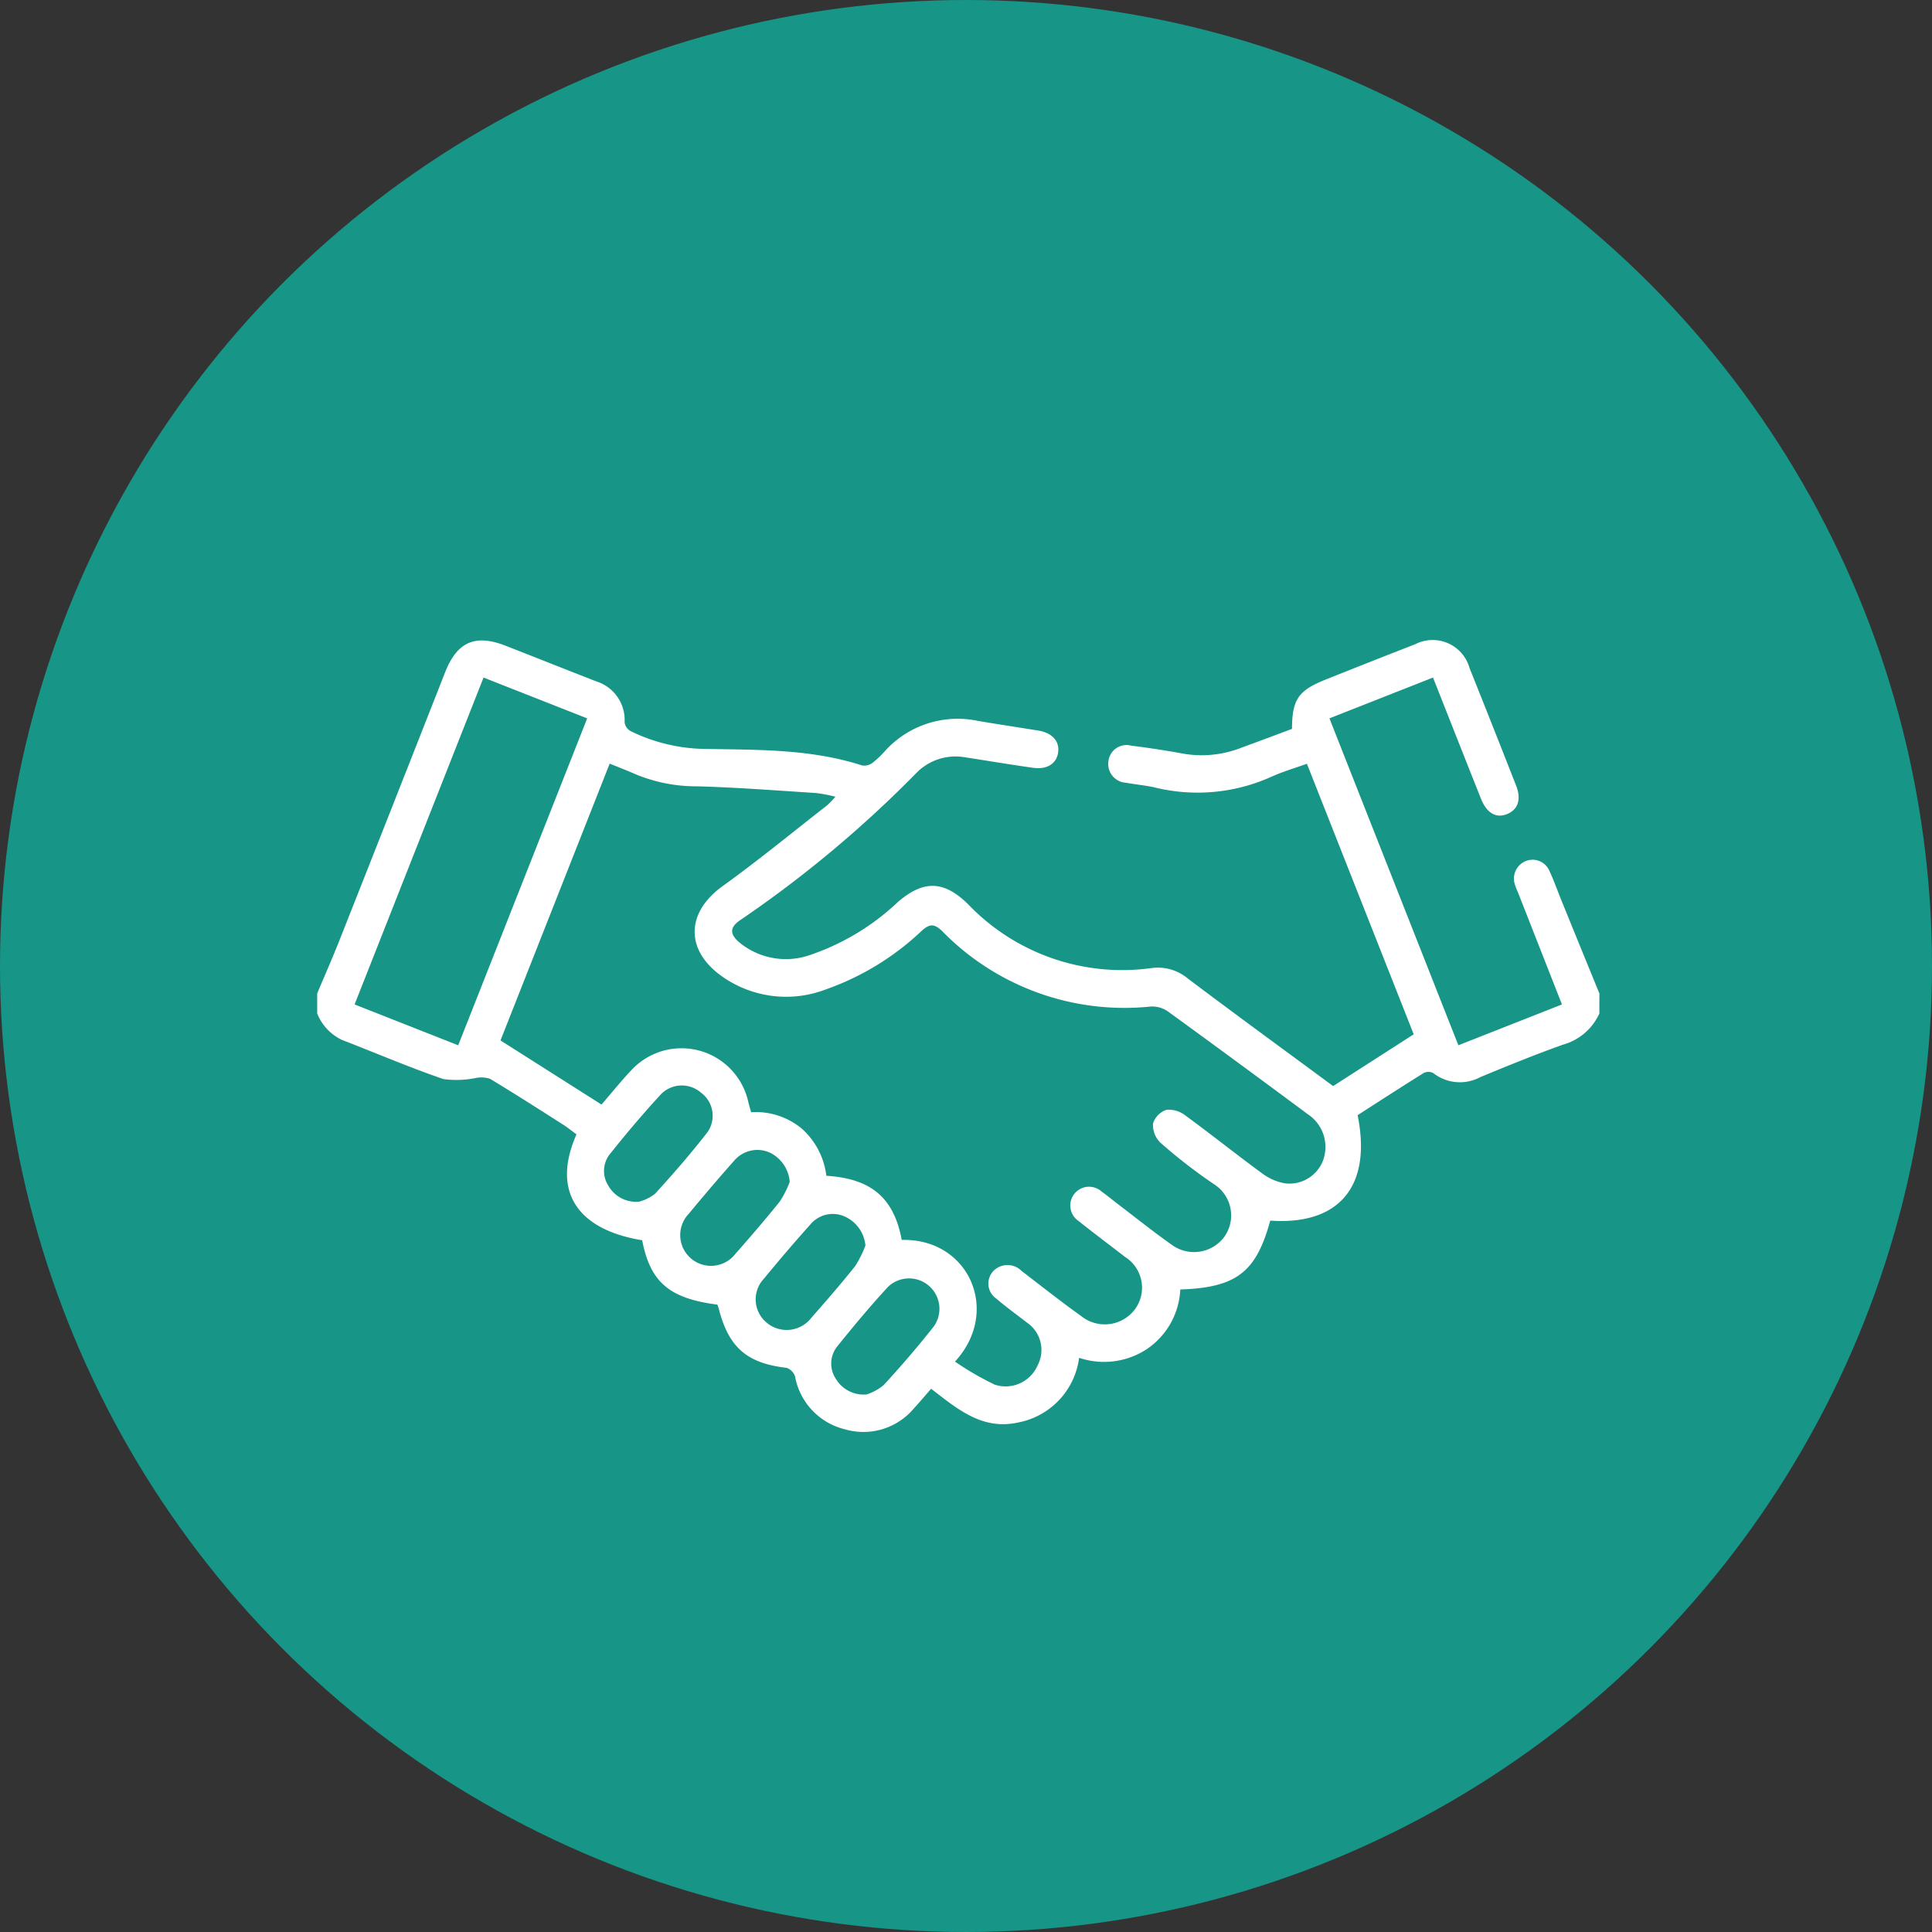<svg xmlns="http://www.w3.org/2000/svg" width="134" height="134" viewBox="0 0 134 134">
  <rect x="0" y="0" width="134" height="134" fill="#333333" stroke="none"/>
  <g id="Grupo_887403" data-name="Grupo 887403" transform="translate(-1083 -5641)">
    <circle id="Elipse_5259" data-name="Elipse 5259" cx="67" cy="67" r="67" transform="translate(1083 5641)" fill="#179587"/>
    <g id="Grupo_881837" data-name="Grupo 881837" transform="translate(937 4960.473)">
      <path id="Trazado_620558" data-name="Trazado 620558" d="M256.929,750.82a3.915,3.915,0,0,1-2.525,2.163c-1.931.689-3.833,1.464-5.728,2.249a2.993,2.993,0,0,1-3.265-.277.729.729,0,0,0-.664-.007c-1.545.96-3.07,1.953-4.585,2.926,1,4.926-1.275,7.644-6.06,7.313-.977,3.582-2.347,4.643-6.24,4.776a5.283,5.283,0,0,1-2.309,4.129,5.407,5.407,0,0,1-4.708.61,5.251,5.251,0,0,1-4.263,4.493c-2.468.529-4.174-.937-6-2.347-.406.464-.786.923-1.192,1.358a4.57,4.57,0,0,1-4.8,1.452,4.626,4.626,0,0,1-3.444-3.647.94.94,0,0,0-.585-.613c-2.758-.315-4.037-1.419-4.722-4.154a2.208,2.208,0,0,0-.085-.231c-3.333-.427-4.656-1.562-5.213-4.464-4.566-.746-6.283-3.452-4.556-7.345-.3-.216-.6-.466-.928-.675-1.683-1.072-3.363-2.15-5.072-3.179a1.964,1.964,0,0,0-.981-.056,6.766,6.766,0,0,1-2.251.076c-2.375-.816-4.688-1.809-7.033-2.716A3.429,3.429,0,0,1,168,750.82v-1.39c.511-1.216,1.045-2.424,1.53-3.65q3.683-9.311,7.344-18.629c.825-2.1,2.088-2.658,4.172-1.845,2.1.819,4.193,1.654,6.293,2.474a2.808,2.808,0,0,1,1.982,2.846.828.828,0,0,0,.4.6,12.049,12.049,0,0,0,5.244,1.246c3.631.065,7.3,0,10.834,1.147a.991.991,0,0,0,.741-.2,6.774,6.774,0,0,0,.875-.841,6.8,6.8,0,0,1,6.4-2.054c1.4.237,2.8.449,4.2.674.937.151,1.462.712,1.381,1.468-.087.8-.746,1.254-1.736,1.115-1.575-.221-3.143-.485-4.715-.728a3.8,3.8,0,0,0-3.411,1.111,80.824,80.824,0,0,1-12.174,10.168c-.769.51-.761,1-.047,1.586a5.08,5.08,0,0,0,5,.8,16.587,16.587,0,0,0,5.958-3.626c1.784-1.534,3.182-1.5,4.851.127a14.794,14.794,0,0,0,12.7,4.458,3.235,3.235,0,0,1,2.553.71c3.326,2.508,6.693,4.962,10.088,7.468l5.589-3.59L236.645,733.5c-.863.311-1.669.542-2.424.884a12.451,12.451,0,0,1-8.14.757c-.647-.147-1.314-.2-1.968-.322a1.309,1.309,0,0,1-1.236-1.491,1.264,1.264,0,0,1,1.585-1.083q1.807.223,3.6.553a7.5,7.5,0,0,0,4.006-.4c1.19-.434,2.376-.882,3.541-1.315.014-2.044.434-2.662,2.336-3.423q3.1-1.239,6.209-2.45a2.657,2.657,0,0,1,3.772,1.654q1.628,4.064,3.225,8.14c.374.95.148,1.655-.6,1.976-.765.328-1.432-.047-1.835-1.059-1.1-2.763-2.191-5.53-3.325-8.4l-7.184,2.83,8.943,22.673,7.184-2.83-3-7.643c-.085-.215-.191-.424-.254-.645a1.312,1.312,0,0,1,.732-1.653,1.268,1.268,0,0,1,1.662.7c.317.68.565,1.391.849,2.087q1.3,3.2,2.609,6.393Zm-48.387,15.706c4.669-.124,6.9,4.965,3.693,8.439a20.611,20.611,0,0,0,2.76,1.6,2.419,2.419,0,0,0,2.969-1.333,2.294,2.294,0,0,0-.752-2.983c-.709-.549-1.438-1.076-2.118-1.659a1.264,1.264,0,0,1,.079-2.126,1.373,1.373,0,0,1,1.679.209c1.376,1.058,2.739,2.136,4.151,3.144a2.611,2.611,0,0,0,3.762-.547,2.524,2.524,0,0,0-.728-3.561c-1.076-.831-2.165-1.647-3.229-2.494a1.3,1.3,0,1,1,1.592-2.048c.377.268.733.565,1.1.846,1.243.946,2.463,1.926,3.739,2.826a2.612,2.612,0,0,0,3.7-.561,2.564,2.564,0,0,0-.683-3.581,36.161,36.161,0,0,1-3.774-2.917,1.7,1.7,0,0,1-.508-1.336,1.462,1.462,0,0,1,.948-.947,1.9,1.9,0,0,1,1.321.418c1.8,1.315,3.538,2.709,5.335,4.023a3.677,3.677,0,0,0,1.561.665,2.5,2.5,0,0,0,2.624-1.586,2.719,2.719,0,0,0-1.063-3.214q-4.843-3.6-9.721-7.143a1.9,1.9,0,0,0-1.185-.32,17.668,17.668,0,0,1-14.438-5.223c-.538-.519-.852-.544-1.414-.044a18.646,18.646,0,0,1-6.687,4.086,7.693,7.693,0,0,1-7.267-.976c-2.486-1.82-2.373-4.392.122-6.189s4.855-3.738,7.271-5.623a6.022,6.022,0,0,0,.56-.587,11.59,11.59,0,0,0-1.335-.254c-2.741-.174-5.482-.388-8.226-.465a11.012,11.012,0,0,1-4.222-.806c-.6-.263-1.21-.5-1.871-.769l-7.573,19.2,7.006,4.447c.718-.831,1.37-1.644,2.084-2.4a4.742,4.742,0,0,1,8.092,2.2c.06.246.133.488.2.73a5,5,0,0,1,3.517,1.142,5.205,5.205,0,0,1,1.7,3.268C206.426,762.268,208,763.608,208.542,766.526Zm-30.761-13.5,8.945-22.674-7.188-2.831-8.944,22.672Zm12.512,10.853a2.992,2.992,0,0,0,1.133-.55c1.268-1.382,2.5-2.8,3.65-4.285a1.988,1.988,0,0,0-.445-2.723,2.027,2.027,0,0,0-2.764.075c-1.253,1.357-2.447,2.773-3.6,4.218a1.884,1.884,0,0,0-.082,2.135A2.205,2.205,0,0,0,190.292,763.874Zm10.482-1.368a2.464,2.464,0,0,0-1.4-2.05,2.108,2.108,0,0,0-2.448.563c-1.076,1.209-2.124,2.442-3.156,3.689a2.135,2.135,0,1,0,3.23,2.784c1.052-1.191,2.09-2.4,3.085-3.635A7.245,7.245,0,0,0,200.773,762.506Zm5.322,14.736a3.6,3.6,0,0,0,1.18-.641c1.214-1.315,2.383-2.676,3.491-4.081a2.108,2.108,0,0,0-3.178-2.742c-1.232,1.337-2.4,2.732-3.539,4.154a1.9,1.9,0,0,0-.087,2.208A2.245,2.245,0,0,0,206.1,777.243Zm-.072-10.322a2.445,2.445,0,0,0-1.443-2.026,2.021,2.021,0,0,0-2.37.546q-1.647,1.841-3.213,3.753a2.093,2.093,0,0,0,.2,3.087,2.157,2.157,0,0,0,3.082-.367c1.031-1.171,2.054-2.351,3.027-3.57A7.544,7.544,0,0,0,206.023,766.92Z" transform="translate(0)" fill="#fff"/>
    </g>
  </g>
</svg>
